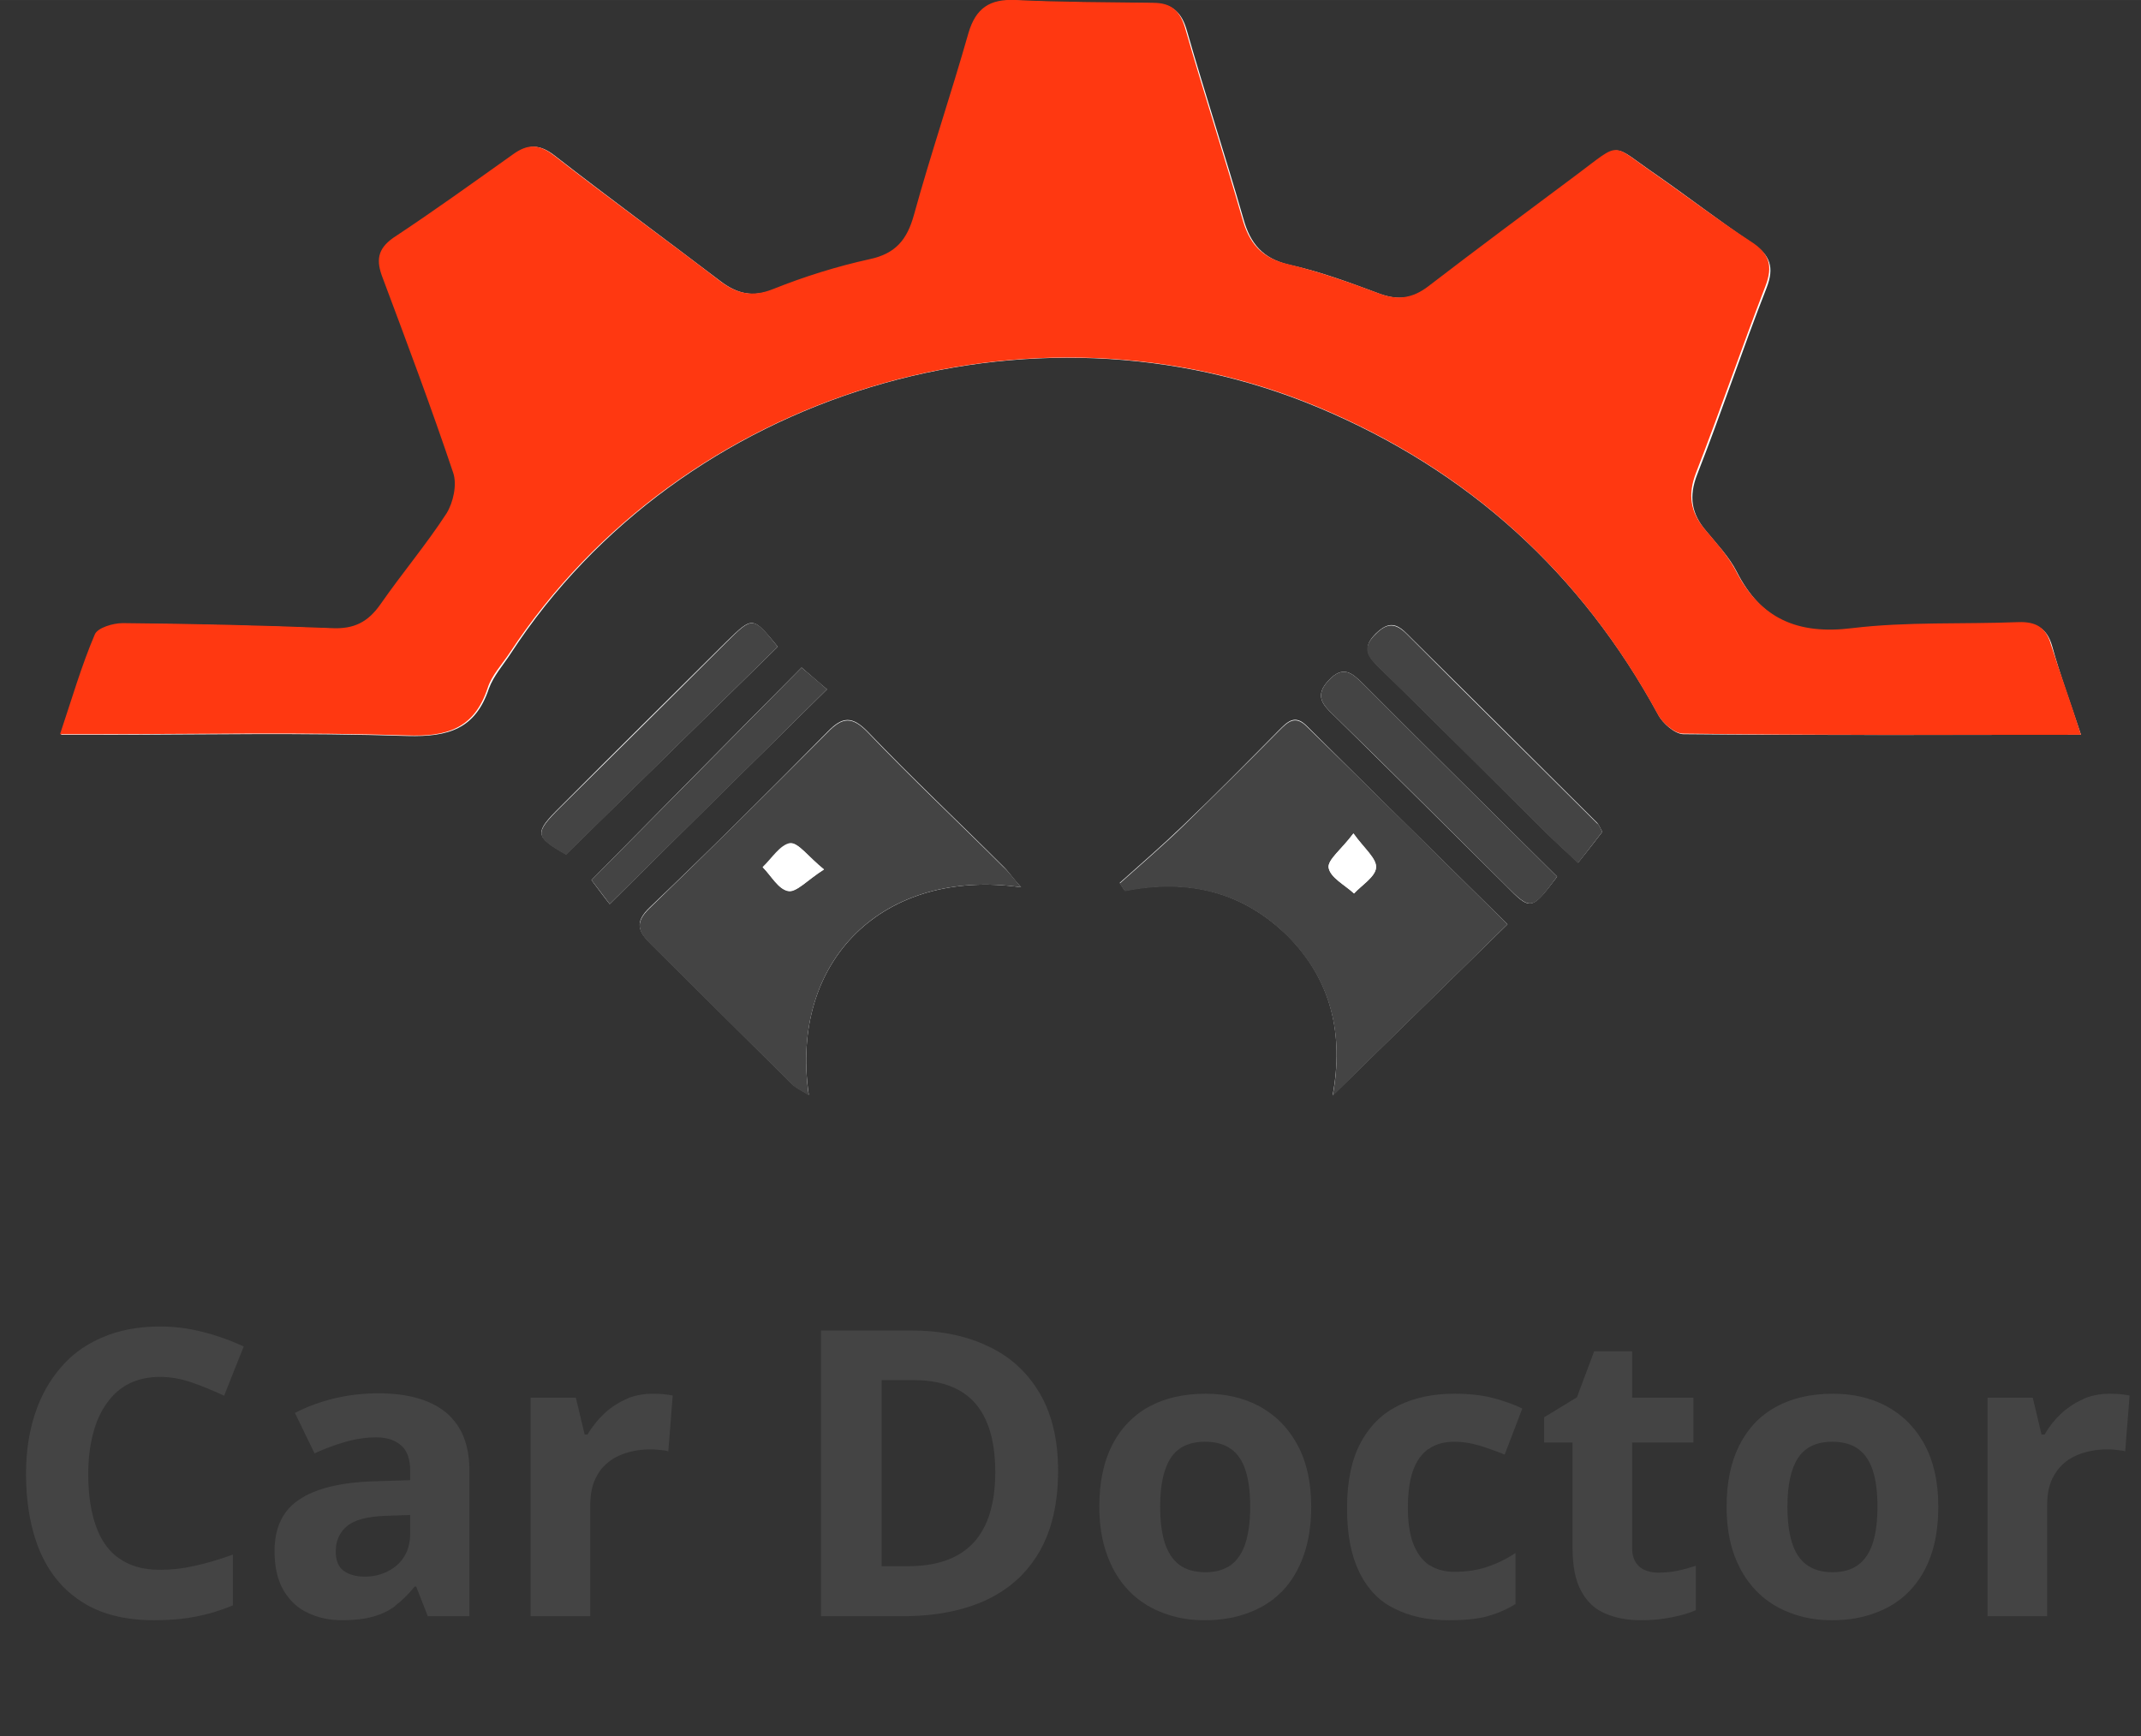 <svg width="107" height="86.776" viewBox="0 0 107 86.775" fill="none" xmlns="http://www.w3.org/2000/svg" xmlns:xlink="http://www.w3.org/1999/xlink">
	<rect x="0" y="0" width="107" height="86.775" fill="#333333" stroke="none"/>
	<desc>
			Created with Pixso.
	</desc>
	<defs/>
	<path id="Vector" d="M104 36.72C103.46 35.09 102.95 33.72 102.56 32.29C102.3 31.39 101.8 31.14 100.92 31.17C98.16 31.28 95.37 31.14 92.63 31.48C89.89 31.81 88.03 31 86.79 28.56C86.42 27.83 85.8 27.19 85.27 26.54C84.53 25.68 84.39 24.81 84.82 23.71C86.03 20.63 87.07 17.49 88.29 14.38C88.68 13.37 88.48 12.75 87.58 12.16C85.92 11.04 84.37 9.84 82.76 8.72C80.5 7.18 81.12 7.06 78.87 8.75C76.38 10.6 73.9 12.42 71.45 14.32C70.66 14.94 69.9 15.02 68.97 14.69C67.47 14.13 65.98 13.57 64.42 13.23C63.1 12.92 62.48 12.16 62.14 10.93C61.24 7.79 60.22 4.68 59.32 1.54C59.07 0.64 58.61 0.2 57.68 0.17C55.37 0.14 53.09 0.14 50.8 0.03C49.53 -0.03 48.83 0.42 48.46 1.68C47.61 4.74 46.6 7.74 45.72 10.79C45.39 12 44.82 12.7 43.53 12.98C41.89 13.34 40.25 13.85 38.7 14.46C37.63 14.88 36.84 14.69 35.99 14.04C33.23 11.94 30.44 9.89 27.7 7.76C26.97 7.2 26.41 7.2 25.7 7.74C23.73 9.17 21.72 10.57 19.72 11.91C18.87 12.47 18.85 13.06 19.18 13.93C20.43 17.15 21.61 20.41 22.71 23.66C22.91 24.25 22.71 25.14 22.37 25.68C21.36 27.24 20.12 28.67 19.07 30.22C18.45 31.11 17.72 31.48 16.62 31.42C13.15 31.28 9.68 31.2 6.18 31.17C5.7 31.17 4.94 31.39 4.8 31.73C4.15 33.3 3.67 34.93 3.05 36.72C3.81 36.72 4.32 36.72 4.86 36.72C10.02 36.72 15.21 36.61 20.37 36.78C22.4 36.83 23.75 36.44 24.43 34.42C24.66 33.78 25.16 33.22 25.53 32.65C34.05 19.59 51.51 14.32 65.92 20.38C73.39 23.52 79.01 28.62 82.87 35.71C83.1 36.16 83.72 36.69 84.14 36.69C90.65 36.75 97.2 36.72 104 36.72Z" fill="#FFFFFF" fill-opacity="1" fill-rule="nonzero"/>
	<path id="Vector" d="M104 36.72C97.17 36.72 90.65 36.75 84.11 36.66C83.69 36.66 83.07 36.13 82.84 35.68C78.98 28.59 73.37 23.49 65.89 20.35C51.51 14.32 34.05 19.59 25.47 32.63C25.08 33.22 24.57 33.75 24.37 34.39C23.7 36.41 22.34 36.83 20.31 36.75C15.15 36.58 9.99 36.69 4.8 36.69C4.29 36.69 3.79 36.69 3 36.69C3.59 34.93 4.07 33.27 4.74 31.7C4.88 31.37 5.65 31.14 6.13 31.14C9.59 31.17 13.09 31.25 16.56 31.39C17.69 31.45 18.39 31.09 19.02 30.19C20.09 28.65 21.3 27.22 22.32 25.65C22.65 25.11 22.85 24.22 22.65 23.63C21.55 20.35 20.34 17.13 19.13 13.9C18.79 13.03 18.85 12.45 19.66 11.88C21.69 10.54 23.67 9.11 25.64 7.71C26.35 7.2 26.91 7.18 27.65 7.74C30.38 9.87 33.2 11.91 35.94 14.01C36.78 14.66 37.57 14.88 38.65 14.44C40.2 13.82 41.83 13.31 43.47 12.95C44.77 12.67 45.33 11.97 45.67 10.76C46.51 7.71 47.53 4.71 48.4 1.65C48.77 0.39 49.48 -0.06 50.75 0C53.03 0.11 55.34 0.11 57.63 0.14C58.59 0.14 59.01 0.59 59.26 1.51C60.16 4.65 61.18 7.76 62.08 10.9C62.42 12.14 63.04 12.89 64.37 13.2C65.92 13.57 67.41 14.1 68.91 14.66C69.84 15.02 70.6 14.91 71.39 14.3C73.84 12.42 76.33 10.57 78.81 8.72C81.06 7.04 80.47 7.15 82.7 8.69C84.31 9.81 85.89 11.02 87.52 12.08C88.43 12.67 88.62 13.29 88.23 14.3C87.04 17.38 85.97 20.52 84.76 23.63C84.34 24.72 84.48 25.59 85.21 26.46C85.75 27.1 86.34 27.75 86.73 28.48C87.97 30.92 89.84 31.73 92.57 31.39C95.31 31.06 98.1 31.2 100.86 31.09C101.74 31.06 102.25 31.34 102.5 32.21C102.98 33.72 103.49 35.09 104 36.72Z" fill="#FF3811" fill-opacity="1" fill-rule="nonzero"/>
	<path id="Vector" d="M75.34 46.19C72.01 42.91 68.66 39.61 65.3 36.27C64.71 35.68 64.34 36.07 63.92 36.49C62.34 38.09 60.76 39.69 59.15 41.23C58.13 42.21 57.03 43.17 55.96 44.12C56.05 44.26 56.13 44.37 56.22 44.51C59.35 43.89 62.08 44.54 64.34 46.75C66.57 48.97 67.16 51.74 66.6 54.74C69.53 51.88 72.38 49.08 75.34 46.19Z" fill="#FFFFFF" fill-opacity="1" fill-rule="nonzero"/>
	<path id="Vector" d="M51.03 44.34C50.6 43.87 50.41 43.56 50.15 43.31C47.9 41.06 45.58 38.88 43.38 36.58C42.59 35.77 42.11 35.79 41.35 36.58C38.42 39.55 35.49 42.47 32.47 45.35C31.71 46.08 31.88 46.53 32.53 47.17C34.89 49.5 37.24 51.86 39.6 54.18C39.8 54.38 40.08 54.49 40.42 54.71C39.44 47.99 44.17 43.36 51.03 44.34Z" fill="#FFFFFF" fill-opacity="1" fill-rule="nonzero"/>
	<path id="Vector" d="M40.06 33.36C36.47 36.97 33 40.5 29.56 43.98C29.82 44.32 30.16 44.79 30.47 45.18C34.1 41.57 37.6 38.12 41.33 34.45C40.93 34.11 40.48 33.72 40.06 33.36Z" fill="#FFFFFF" fill-opacity="1" fill-rule="nonzero"/>
	<path id="Vector" d="M80.08 41.57C79.99 41.43 79.94 41.26 79.82 41.12C76.64 37.95 73.48 34.81 70.29 31.65C69.75 31.11 69.36 31.09 68.77 31.65C68.15 32.26 68.26 32.68 68.82 33.24C71.67 36.02 74.46 38.82 77.29 41.62C77.74 42.07 78.22 42.49 78.87 43.11C79.29 42.58 79.63 42.16 80.08 41.57Z" fill="#FFFFFF" fill-opacity="1" fill-rule="nonzero"/>
	<path id="Vector" d="M77.82 43.81C74.55 40.56 71.33 37.39 68.12 34.17C67.58 33.64 67.13 33.22 66.4 34C65.69 34.76 66.09 35.21 66.65 35.74C69.53 38.57 72.38 41.4 75.23 44.23C76.5 45.52 76.52 45.52 77.82 43.81Z" fill="#FFFFFF" fill-opacity="1" fill-rule="nonzero"/>
	<path id="Vector" d="M38.87 32.32C37.6 30.78 37.63 30.78 36.28 32.09C33.51 34.84 30.75 37.56 28.01 40.31C26.69 41.62 26.71 41.79 28.29 42.69C31.82 39.24 35.32 35.79 38.87 32.32Z" fill="#FFFFFF" fill-opacity="1" fill-rule="nonzero"/>
	<path id="Vector" d="M75.34 46.19C72.38 49.11 69.53 51.88 66.6 54.77C67.16 51.77 66.57 49.02 64.34 46.78C62.08 44.54 59.32 43.92 56.22 44.54C56.13 44.4 56.05 44.29 55.96 44.15C57.03 43.19 58.11 42.27 59.15 41.26C60.76 39.69 62.34 38.12 63.92 36.52C64.34 36.1 64.71 35.71 65.3 36.3C68.66 39.58 72.01 42.89 75.34 46.19ZM67.64 41.65C67.05 42.44 66.34 42.97 66.4 43.36C66.48 43.84 67.22 44.23 67.67 44.65C68.06 44.23 68.74 43.81 68.77 43.36C68.82 42.91 68.2 42.41 67.64 41.65Z" fill="#444444" fill-opacity="1" fill-rule="nonzero"/>
	<path id="Vector" d="M51.03 44.34C44.15 43.36 39.44 47.99 40.42 54.74C40.08 54.52 39.8 54.41 39.6 54.21C37.24 51.88 34.89 49.53 32.53 47.2C31.88 46.56 31.71 46.11 32.47 45.38C35.46 42.49 38.42 39.55 41.35 36.61C42.11 35.82 42.59 35.79 43.38 36.61C45.58 38.91 47.9 41.09 50.15 43.33C50.41 43.56 50.63 43.87 51.03 44.34ZM41.18 43.45C40.39 42.8 39.89 42.1 39.52 42.16C39.01 42.24 38.59 42.94 38.14 43.36C38.56 43.78 38.93 44.46 39.41 44.54C39.8 44.6 40.34 43.98 41.18 43.45Z" fill="#444444" fill-opacity="1" fill-rule="nonzero"/>
	<path id="Vector" d="M40.06 33.36C40.48 33.72 40.93 34.08 41.33 34.45C37.63 38.12 34.13 41.57 30.47 45.18C30.16 44.76 29.79 44.29 29.56 43.98C33 40.5 36.5 36.97 40.06 33.36Z" fill="#444444" fill-opacity="1" fill-rule="nonzero"/>
	<path id="Vector" d="M80.08 41.57C79.63 42.16 79.29 42.58 78.86 43.14C78.22 42.52 77.74 42.1 77.29 41.65C74.46 38.85 71.67 36.05 68.82 33.27C68.23 32.71 68.12 32.29 68.77 31.67C69.33 31.11 69.75 31.14 70.29 31.67C73.45 34.84 76.64 37.98 79.82 41.15C79.94 41.23 79.99 41.43 80.08 41.57Z" fill="#444444" fill-opacity="1" fill-rule="nonzero"/>
	<path id="Vector" d="M77.82 43.81C76.55 45.52 76.52 45.52 75.23 44.23C72.38 41.4 69.53 38.54 66.65 35.74C66.09 35.21 65.69 34.76 66.4 34C67.13 33.22 67.58 33.64 68.12 34.17C71.33 37.39 74.55 40.56 77.82 43.81Z" fill="#444444" fill-opacity="1" fill-rule="nonzero"/>
	<path id="Vector" d="M38.87 32.32C35.32 35.82 31.82 39.24 28.29 42.72C26.71 41.82 26.69 41.65 28.01 40.34C30.78 37.59 33.54 34.87 36.28 32.12C37.63 30.78 37.63 30.78 38.87 32.32Z" fill="#444444" fill-opacity="1" fill-rule="nonzero"/>
	<path id="Vector" d="M67.64 41.65C68.18 42.44 68.8 42.91 68.77 43.36C68.74 43.81 68.06 44.23 67.67 44.65C67.22 44.23 66.48 43.87 66.4 43.36C66.34 42.97 67.05 42.44 67.64 41.65Z" fill="#FFFFFF" fill-opacity="1" fill-rule="nonzero"/>
	<path id="Vector" d="M41.18 43.45C40.34 43.98 39.83 44.6 39.38 44.51C38.9 44.46 38.53 43.75 38.11 43.33C38.56 42.91 38.98 42.21 39.49 42.13C39.89 42.1 40.39 42.83 41.18 43.45Z" fill="#FFFFFF" fill-opacity="1" fill-rule="nonzero"/>
	<path id="Car Doctor" d="M6.46 69.14Q7.13 68.81 8 68.81Q8.78 68.81 9.59 69.09Q10.4 69.37 11.2 69.75L12.18 67.29Q12.11 67.26 12.05 67.23Q11.13 66.81 10.13 66.56Q9.06 66.29 8 66.29Q6.38 66.29 5.13 66.83Q4.23 67.21 3.54 67.82Q3.27 68.07 3.03 68.35Q2.18 69.33 1.74 70.68Q1.3 72.03 1.3 73.65Q1.3 75.85 1.98 77.49Q2.43 78.56 3.18 79.32Q3.59 79.73 4.09 80.05Q5.51 80.97 7.71 80.97Q8.86 80.97 9.77 80.79Q10.69 80.62 11.64 80.23L11.64 77.69Q10.61 78.06 9.74 78.25Q8.87 78.45 8 78.45Q6.75 78.45 5.96 77.88Q5.88 77.83 5.8 77.77Q5.13 77.22 4.79 76.25Q4.41 75.18 4.41 73.67Q4.41 72.55 4.65 71.65Q4.88 70.75 5.34 70.12Q5.64 69.69 6.05 69.39Q6.24 69.25 6.46 69.14ZM51.96 77.52Q52.88 75.91 52.88 73.5Q52.88 71.2 51.97 69.64Q51.56 68.94 51 68.39Q50.32 67.72 49.41 67.29Q47.76 66.49 45.52 66.49L41.03 66.49L41.03 80.77L45.08 80.77Q47.54 80.77 49.29 79.96Q50.33 79.47 51.08 78.7Q51.59 78.17 51.96 77.52ZM83.82 78.5Q83.36 78.59 82.87 78.59Q82.34 78.59 81.99 78.34Q81.96 78.31 81.93 78.29Q81.88 78.25 81.84 78.2Q81.57 77.9 81.57 77.35L81.57 72.09L84.63 72.09L84.63 69.85L81.57 69.85L81.57 67.53L79.67 67.53L78.81 69.83L77.17 70.83L77.17 72.09L78.59 72.09L78.59 77.35Q78.59 78.76 79.04 79.54Q79.33 80.07 79.78 80.39Q80 80.54 80.26 80.65Q81.03 80.97 82.01 80.97Q82.85 80.97 83.56 80.82Q84.27 80.68 84.75 80.47L84.75 78.25Q84.29 78.4 83.82 78.5ZM49.27 70.97Q49.74 71.99 49.74 73.57Q49.74 75.91 48.66 77.09Q48.59 77.16 48.52 77.23Q47.44 78.27 45.36 78.27L44.06 78.27L44.06 68.97L45.67 68.97Q47 68.97 47.9 69.46Q48.16 69.6 48.39 69.79Q48.94 70.24 49.27 70.97ZM22.28 70.58Q21.11 69.63 18.91 69.63Q17.76 69.63 16.68 69.89Q15.6 70.16 14.74 70.61L15.72 72.63Q16.48 72.28 17.25 72.06Q17.66 71.94 18.09 71.88Q18.44 71.83 18.8 71.83Q19.59 71.83 20.04 72.23Q20.04 72.23 20.05 72.24Q20.07 72.25 20.09 72.27Q20.5 72.67 20.5 73.5L20.5 73.97L18.6 74.03Q16.16 74.12 14.94 74.95Q14.55 75.21 14.29 75.56Q13.72 76.32 13.72 77.51Q13.72 78.69 14.16 79.46Q14.43 79.92 14.81 80.24Q15.06 80.45 15.37 80.59Q16.13 80.97 17.1 80.97Q18.01 80.97 18.64 80.79Q19.27 80.62 19.75 80.26Q19.76 80.25 19.76 80.24Q20.25 79.87 20.72 79.29L20.8 79.29L21.38 80.77L23.46 80.77L23.46 73.5Q23.46 71.89 22.66 70.96Q22.49 70.75 22.28 70.58ZM33.14 69.67Q32.84 69.65 32.62 69.65Q32.01 69.65 31.47 69.84Q31.37 69.88 31.27 69.93Q30.89 70.1 30.55 70.35Q30.35 70.49 30.17 70.67Q29.69 71.13 29.36 71.69L29.22 71.69L28.78 69.85L26.52 69.85L26.52 80.77L29.5 80.77L29.5 75.21Q29.5 74.44 29.75 73.91Q29.96 73.45 30.31 73.15Q30.37 73.1 30.43 73.05Q30.53 72.97 30.64 72.9Q30.99 72.69 31.4 72.58Q31.47 72.56 31.54 72.54Q32.02 72.43 32.52 72.43Q32.71 72.43 32.98 72.46Q33.25 72.48 33.4 72.53L33.62 69.74Q33.44 69.7 33.14 69.67ZM65.16 77.71Q65.53 76.66 65.53 75.29Q65.53 73.48 64.85 72.22Q64.39 71.37 63.71 70.8Q63.37 70.52 62.98 70.3Q62.95 70.28 62.91 70.26Q61.75 69.65 60.26 69.65Q58.61 69.65 57.42 70.3Q56.96 70.55 56.59 70.89Q55.98 71.44 55.58 72.22Q54.94 73.48 54.94 75.29Q54.94 76.66 55.33 77.71Q55.71 78.77 56.42 79.5Q56.71 79.8 57.05 80.04Q57.53 80.38 58.09 80.59Q59.05 80.97 60.2 80.97Q61.43 80.97 62.42 80.59Q63.11 80.33 63.66 79.9Q63.89 79.71 64.1 79.5Q64.79 78.77 65.16 77.71ZM69.66 80.37Q70.8 80.97 72.42 80.97Q73.56 80.97 74.31 80.78Q74.33 80.77 74.36 80.76Q75.08 80.57 75.74 80.16L75.74 77.61Q75.06 78.06 74.33 78.3Q73.61 78.55 72.68 78.55Q71.96 78.55 71.45 78.22Q71.44 78.22 71.42 78.21Q70.91 77.86 70.63 77.15Q70.36 76.43 70.36 75.35Q70.36 74.25 70.61 73.51Q70.87 72.79 71.37 72.42Q71.38 72.42 71.39 72.42Q71.9 72.05 72.68 72.05Q73.29 72.05 73.9 72.23Q74.5 72.41 75.2 72.69L76.08 70.39Q75.47 70.09 74.64 69.87Q73.82 69.65 72.68 69.65Q71.09 69.65 69.89 70.24Q69.49 70.44 69.15 70.7Q68.46 71.25 68 72.1Q67.32 73.37 67.32 75.37Q67.32 77.3 67.92 78.54Q68.32 79.37 68.95 79.91Q69.27 80.18 69.66 80.37ZM96.51 77.71Q96.87 76.66 96.87 75.29Q96.87 73.48 96.2 72.22Q95.74 71.37 95.06 70.8Q94.72 70.52 94.33 70.3Q94.29 70.28 94.26 70.26Q93.1 69.65 91.61 69.65Q89.96 69.65 88.77 70.3Q88.31 70.55 87.93 70.89Q87.33 71.44 86.93 72.22Q86.29 73.48 86.29 75.29Q86.29 76.66 86.67 77.71Q87.06 78.77 87.77 79.5Q88.06 79.8 88.4 80.04Q88.88 80.38 89.44 80.59Q90.4 80.97 91.55 80.97Q92.78 80.97 93.76 80.59Q94.45 80.33 95 79.9Q95.24 79.71 95.44 79.5Q96.14 78.77 96.51 77.71ZM105.95 69.67Q105.65 69.65 105.43 69.65Q104.82 69.65 104.28 69.84Q104.18 69.88 104.09 69.93Q103.7 70.1 103.37 70.35Q103.16 70.49 102.98 70.67Q102.5 71.13 102.18 71.69L102.03 71.69L101.59 69.85L99.33 69.85L99.33 80.77L102.31 80.77L102.31 75.21Q102.31 74.44 102.56 73.91Q102.78 73.45 103.12 73.15Q103.18 73.1 103.24 73.05Q103.34 72.97 103.45 72.9Q103.8 72.69 104.21 72.58Q104.28 72.56 104.35 72.54Q104.83 72.43 105.33 72.43Q105.53 72.43 105.8 72.46Q106.06 72.48 106.21 72.53L106.43 69.74Q106.25 69.7 105.95 69.67ZM58.21 77.1Q57.98 76.37 57.98 75.29Q57.98 73.67 58.51 72.86Q58.66 72.63 58.87 72.46Q59.38 72.05 60.22 72.05Q61.02 72.05 61.52 72.41Q61.53 72.42 61.55 72.43Q62.03 72.79 62.25 73.49Q62.48 74.21 62.48 75.29Q62.48 76.37 62.25 77.1Q62.02 77.83 61.53 78.2Q61.03 78.57 60.24 78.57Q59.44 78.57 58.94 78.2Q58.45 77.83 58.21 77.1ZM89.56 77.1Q89.33 76.37 89.33 75.29Q89.33 73.67 89.86 72.86Q90.01 72.63 90.22 72.46Q90.73 72.05 91.57 72.05Q92.37 72.05 92.87 72.41Q92.88 72.42 92.89 72.43Q93.37 72.79 93.6 73.49Q93.83 74.21 93.83 75.29Q93.83 76.37 93.6 77.1Q93.37 77.83 92.87 78.2Q92.38 78.57 91.59 78.57Q90.79 78.57 90.29 78.2Q89.79 77.83 89.56 77.1ZM19.34 75.75L20.5 75.71L20.5 76.61Q20.5 77.4 20.12 77.91Q20 78.08 19.84 78.22Q19.64 78.39 19.41 78.51Q18.89 78.79 18.22 78.79Q17.58 78.79 17.18 78.5Q17.12 78.46 17.07 78.41Q16.78 78.11 16.78 77.53Q16.78 77.07 16.97 76.72Q17.1 76.47 17.34 76.27Q17.9 75.79 19.34 75.75Z" fill="#444444" fill-opacity="1" fill-rule="evenodd"/>
</svg>
